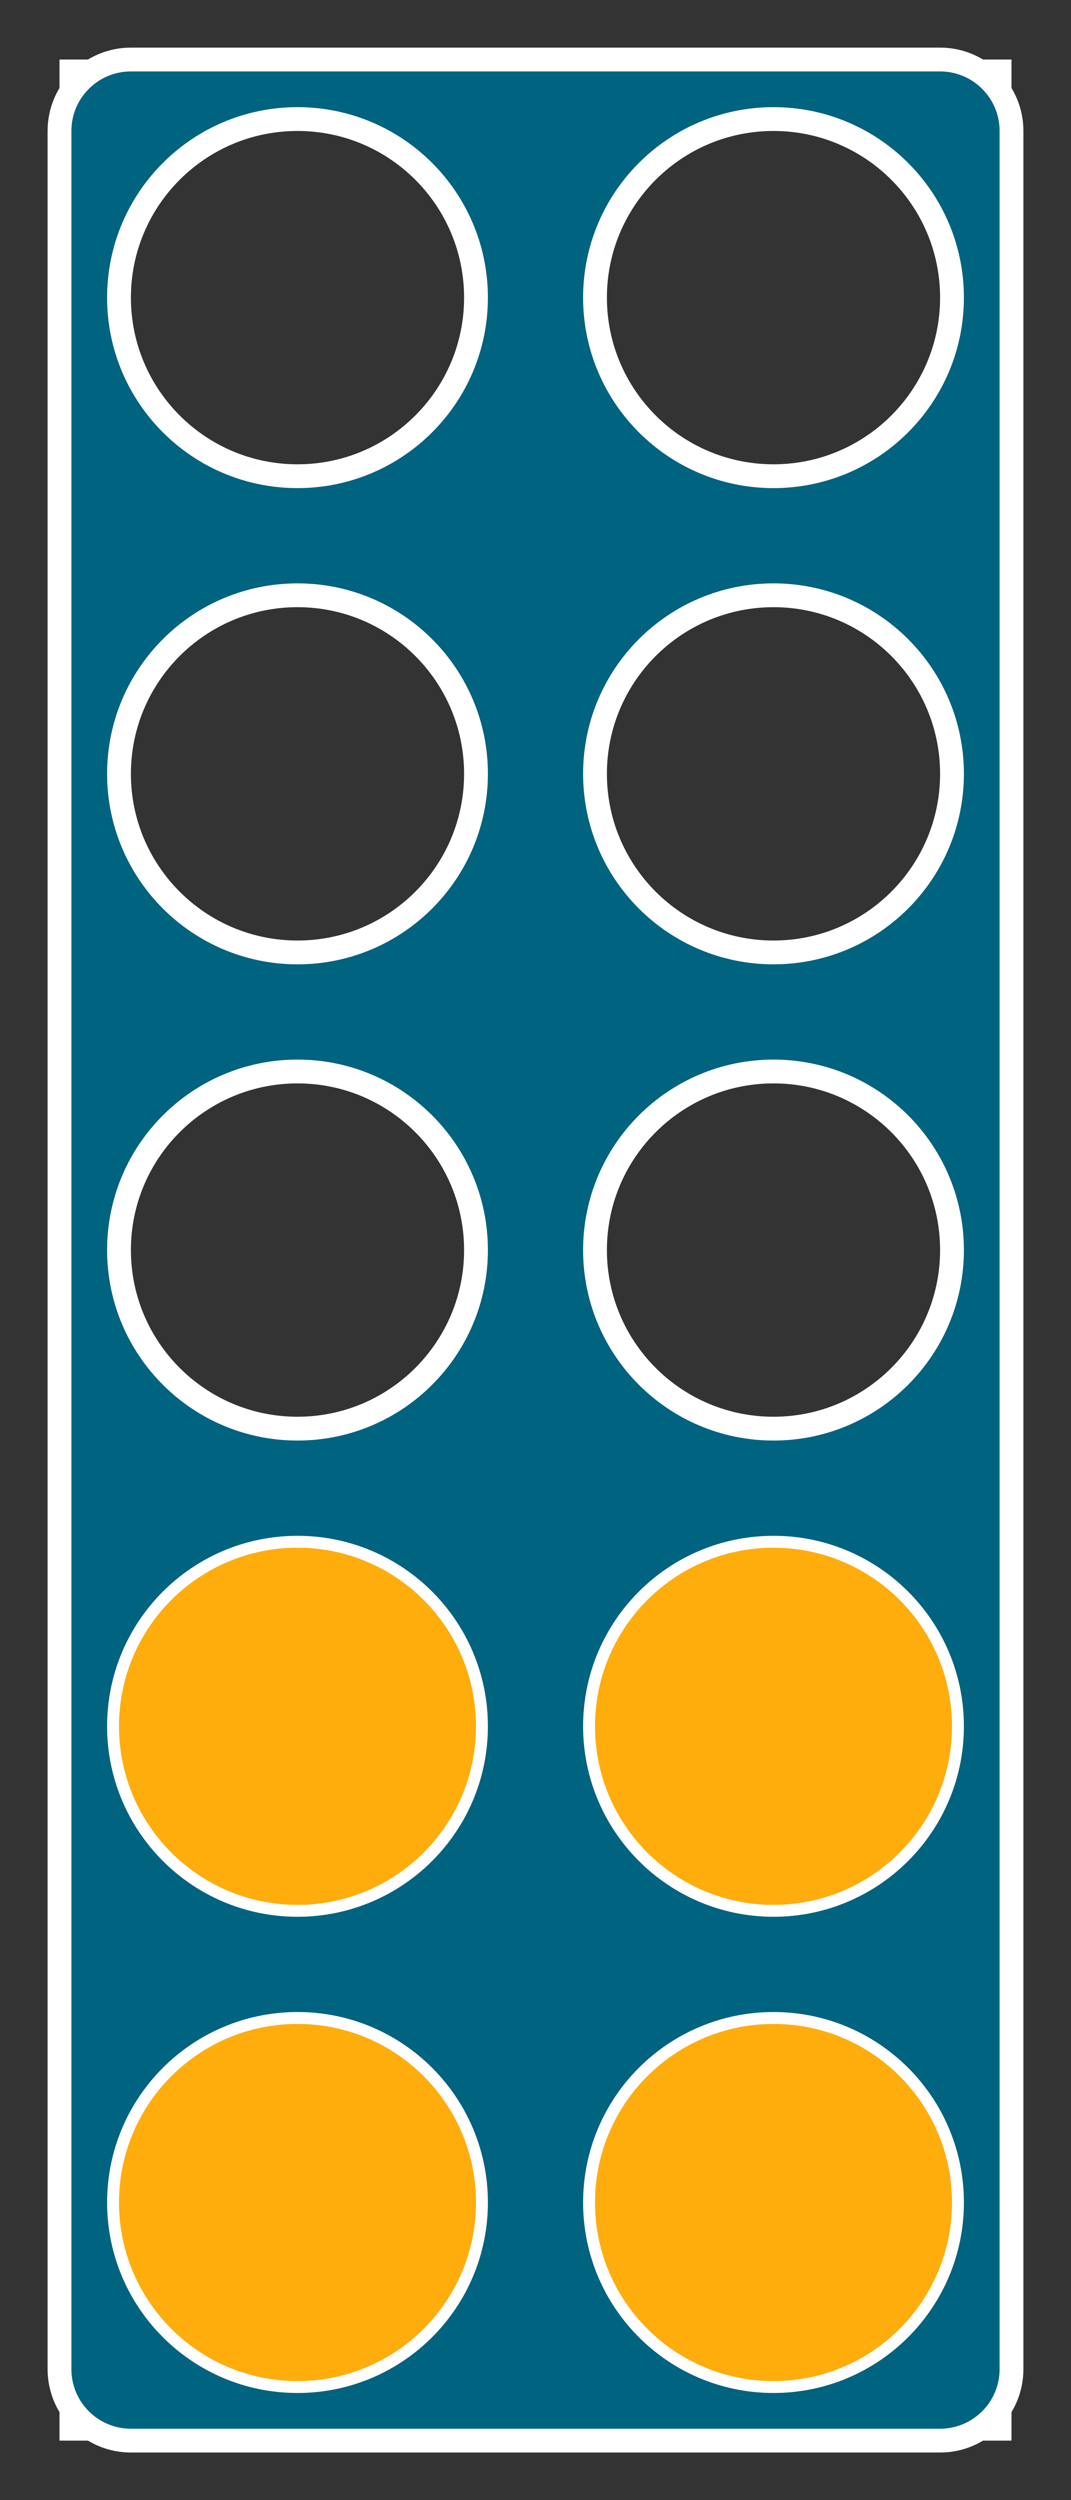 <svg width="180" height="420" viewBox="0 0 180 420" fill="none" xmlns="http://www.w3.org/2000/svg">
<rect x="0" y="0" width="180" height="420" fill="#333333" stroke="none"/>
<g clip-path="url(#clip0_4723_64997)">
<rect x="12" y="12" width="156" height="396" stroke="white" stroke-width="4"/>
<path fill-rule="evenodd" clip-rule="evenodd" d="M10 22C10 15.373 15.373 10 22 10H158C164.627 10 170 15.373 170 22V398C170 404.627 164.627 410 158 410H22C15.373 410 10 404.627 10 398V22ZM80 49.998C80 66.569 66.569 80 50.002 80C33.431 80 20 66.569 20 49.998C20 33.431 33.431 20 50.002 20C66.569 20 80 33.431 80 49.998ZM50.002 240C66.569 240 80 226.569 80 209.998C80 193.431 66.569 180 50.002 180C33.431 180 20 193.431 20 209.998C20 226.569 33.431 240 50.002 240ZM80 369.998C80 386.569 66.569 400 50.002 400C33.431 400 20 386.569 20 369.998C20 353.431 33.431 340 50.002 340C66.569 340 80 353.431 80 369.998ZM50.002 320C66.569 320 80 306.569 80 289.998C80 273.431 66.569 260 50.002 260C33.431 260 20 273.431 20 289.998C20 306.569 33.431 320 50.002 320ZM80 129.998C80 146.569 66.569 160 50.002 160C33.431 160 20 146.569 20 129.998C20 113.431 33.431 100 50.002 100C66.569 100 80 113.431 80 129.998ZM130.002 80C146.569 80 160 66.569 160 49.998C160 33.431 146.569 20 130.002 20C113.431 20 100 33.431 100 49.998C100 66.569 113.431 80 130.002 80ZM160 209.998C160 226.569 146.569 240 130.002 240C113.431 240 100 226.569 100 209.998C100 193.431 113.431 180 130.002 180C146.569 180 160 193.431 160 209.998ZM130.002 320C146.569 320 160 306.569 160 289.998C160 273.431 146.569 260 130.002 260C113.431 260 100 273.431 100 289.998C100 306.569 113.431 320 130.002 320ZM160 369.998C160 386.569 146.569 400 130.002 400C113.431 400 100 386.569 100 369.998C100 353.431 113.431 340 130.002 340C146.569 340 160 353.431 160 369.998ZM130.002 160C146.569 160 160 146.569 160 129.998C160 113.431 146.569 100 130.002 100C113.431 100 100 113.431 100 129.998C100 146.569 113.431 160 130.002 160Z" fill="#006380" stroke="white" stroke-width="4"/>
<path d="M80 369.998C80 386.569 66.569 400 50.002 400C33.431 400 20 386.569 20 369.998C20 353.431 33.431 340 50.002 340C66.569 340 80 353.431 80 369.998Z" fill="#FEAD0D"/>
<path d="M80 289.998C80 306.569 66.569 320 50.002 320C33.431 320 20 306.569 20 289.998C20 273.431 33.431 260 50.002 260C66.569 260 80 273.431 80 289.998Z" fill="#FEAD0D"/>
<path d="M160 289.998C160 306.569 146.569 320 130.002 320C113.431 320 100 306.569 100 289.998C100 273.431 113.431 260 130.002 260C146.569 260 160 273.431 160 289.998Z" fill="#FEAD0D"/>
<path d="M160 369.998C160 386.569 146.569 400 130.002 400C113.431 400 100 386.569 100 369.998C100 353.431 113.431 340 130.002 340C146.569 340 160 353.431 160 369.998Z" fill="#FEAD0D"/>
</g>
<defs>
<clipPath id="clip0_4723_64997">
<rect width="180" height="420" fill="white"/>
</clipPath>
</defs>
</svg>
